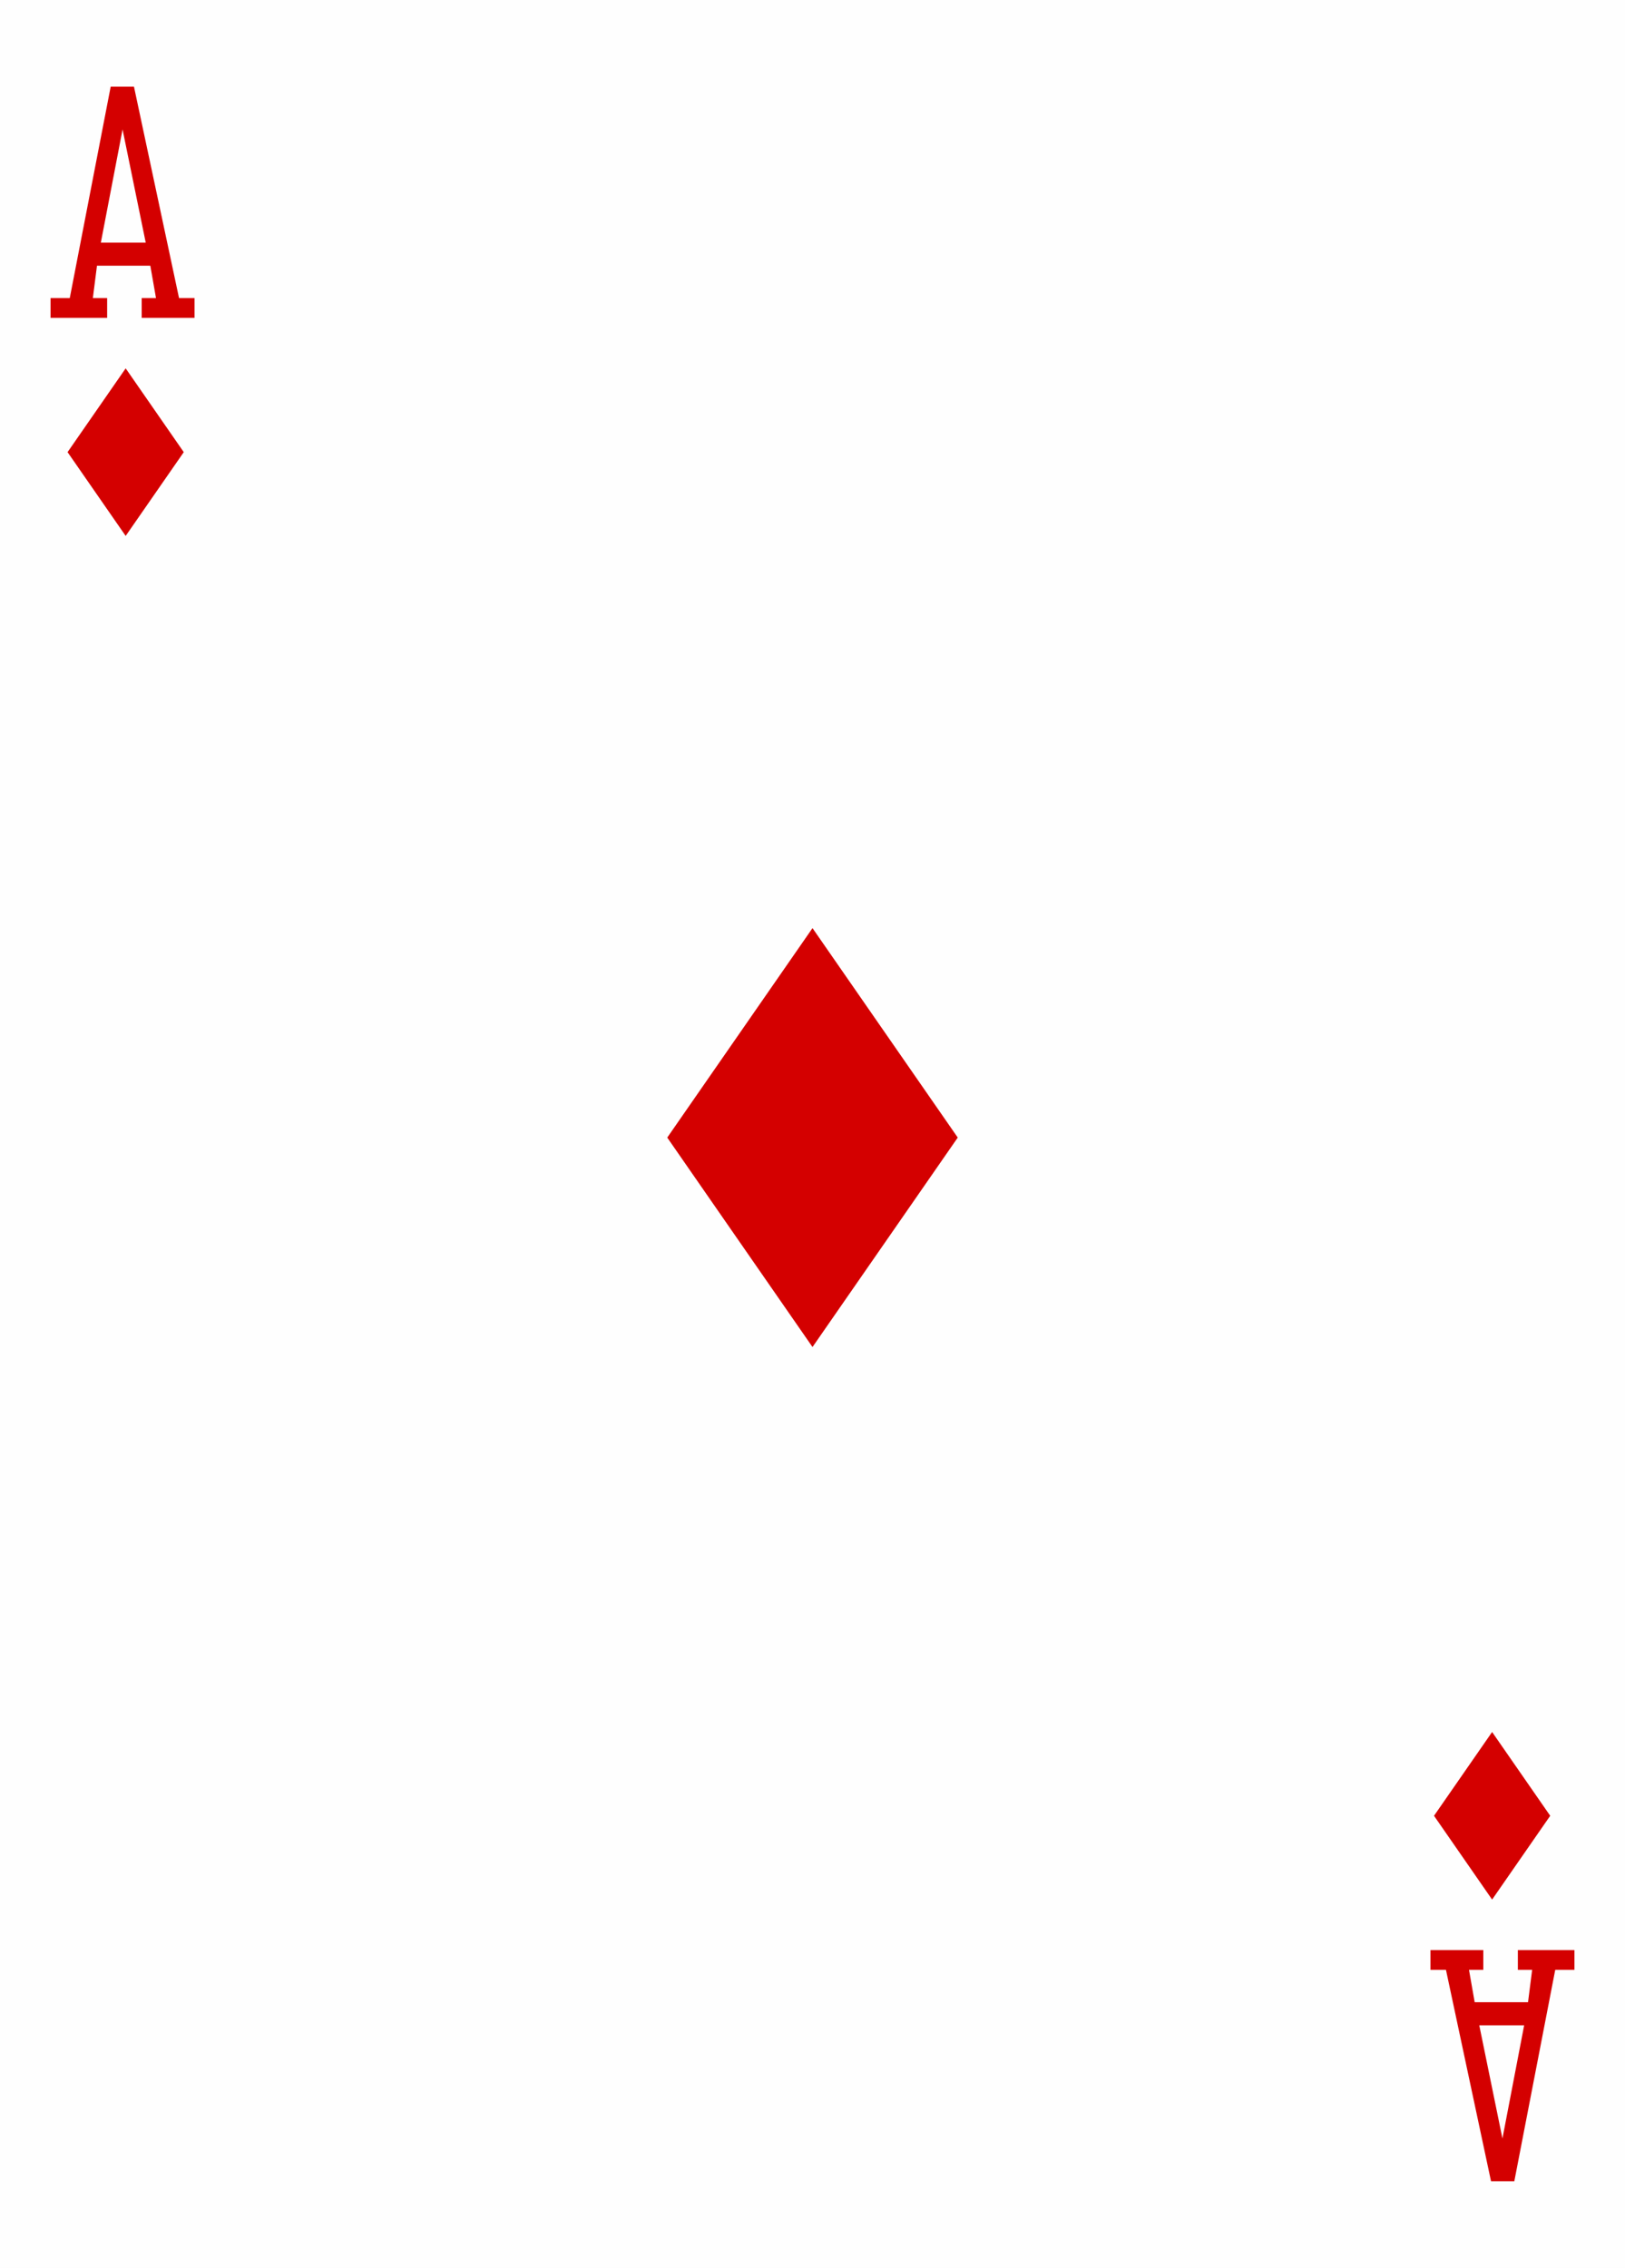 <svg version="1.2" baseProfile="tiny" xmlns="http://www.w3.org/2000/svg" xmlns:xlink="http://www.w3.org/1999/xlink" width="225" height="314" fill="#d40000"><defs><path id="b" d="M28.5 0l20.112 29L28.5 58 8.388 29z"/><path id="a" d="M0 32.008V29.27h2.66L8.326 0h3.224l6.24 29.27h2.148v2.738H12.62V29.27h1.98l-.787-4.484H6.427l-.57 4.484h1.978v2.738H0zm13.178-10.416L9.97 5.922l-3.007 15.67h6.215z"/></defs><rect width="100%" height="100%" fill="#fefefe"/><use xlink:href="#a" transform="translate(7 12)"/><use xlink:href="#b" transform="matrix(.4 0 0 .4 6 51)"/><use xlink:href="#a" transform="rotate(180 109 151)"/><use xlink:href="#b" transform="matrix(-.4 0 0 -.4 218 263)"/><use xlink:href="#b" transform="translate(84 128.5)"/></svg>